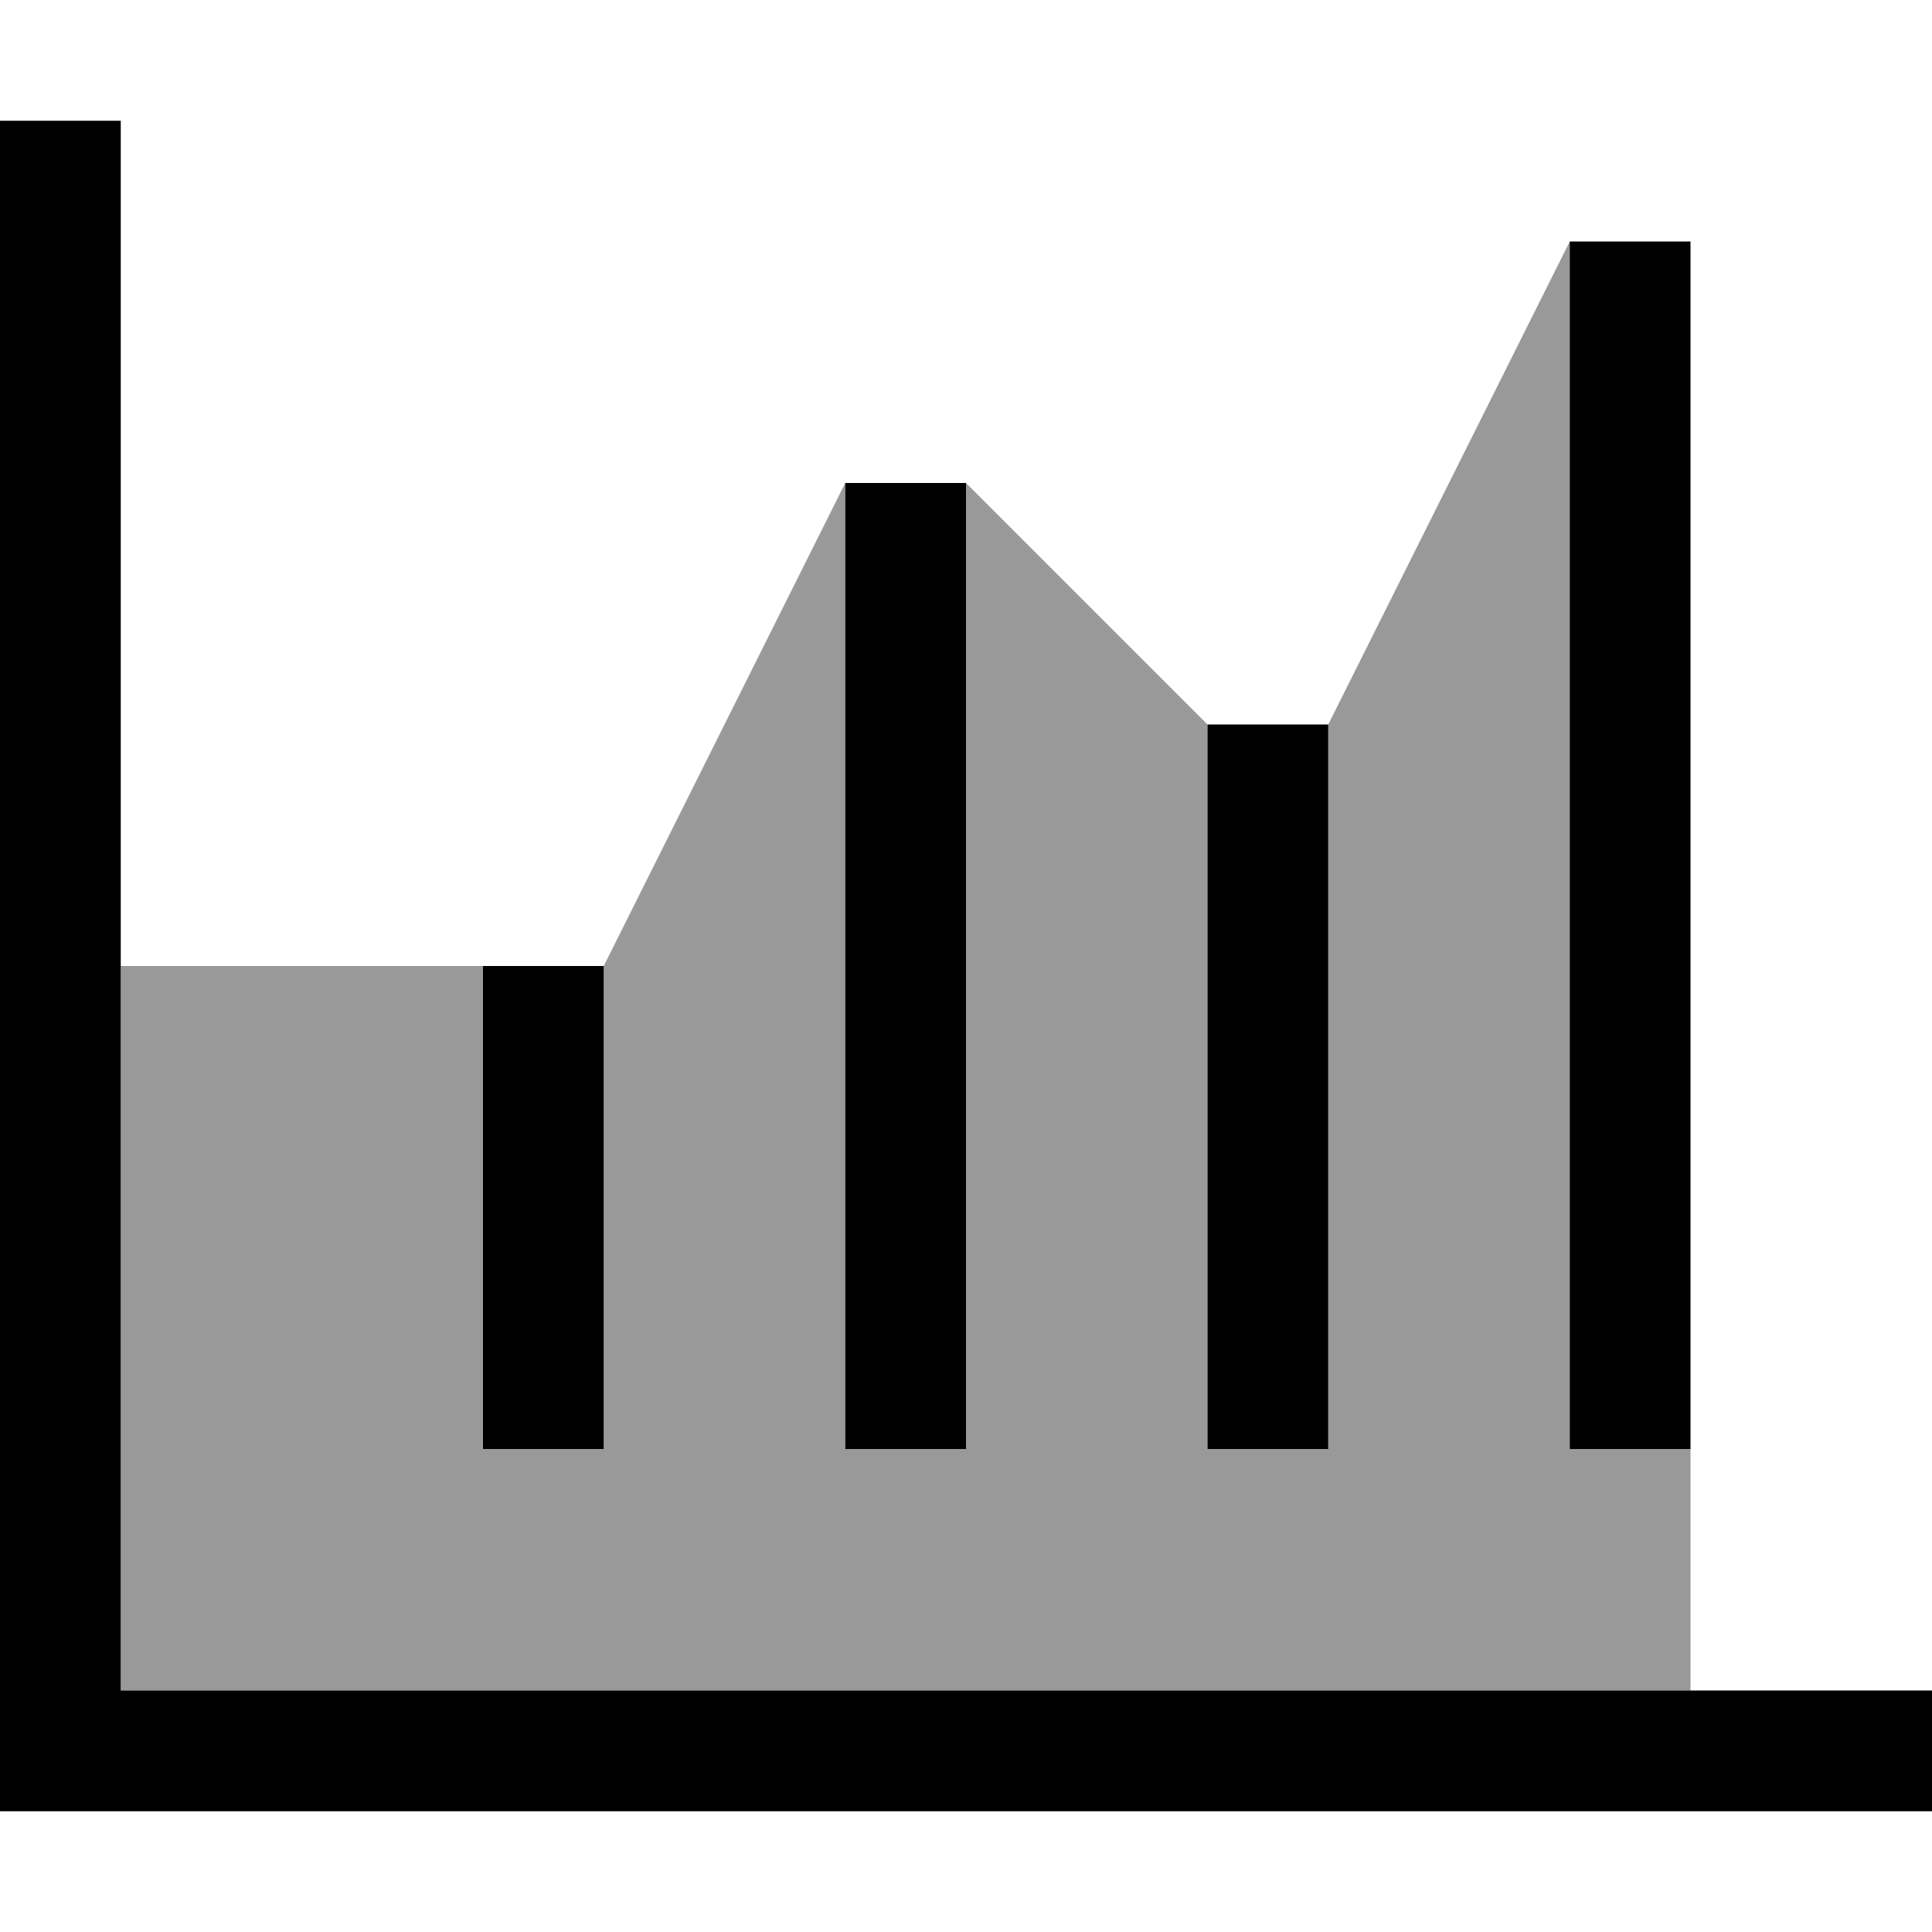 <svg fill="currentColor" xmlns="http://www.w3.org/2000/svg" viewBox="0 0 512 512"><!--! Font Awesome Pro 7.1.0 by @fontawesome - https://fontawesome.com License - https://fontawesome.com/license (Commercial License) Copyright 2025 Fonticons, Inc. --><path opacity=".4" fill="currentColor" d="M32 256l96 0 0 128 32 0 0-128 64-128 0 256 32 0 0-256 64 64 0 192 32 0 0-192 64-128 0 320 32 0 0 64-416 0 0-192z"/><path fill="currentColor" d="M32 32l0 416 480 0 0 32-512 0 0-448 32 0zM160 256l0 128-32 0 0-128 32 0zm96-112l0 240-32 0 0-256 32 0 0 16zm96 48l0 192-32 0 0-192 32 0zM448 80l0 304-32 0 0-320 32 0 0 16z"/></svg>